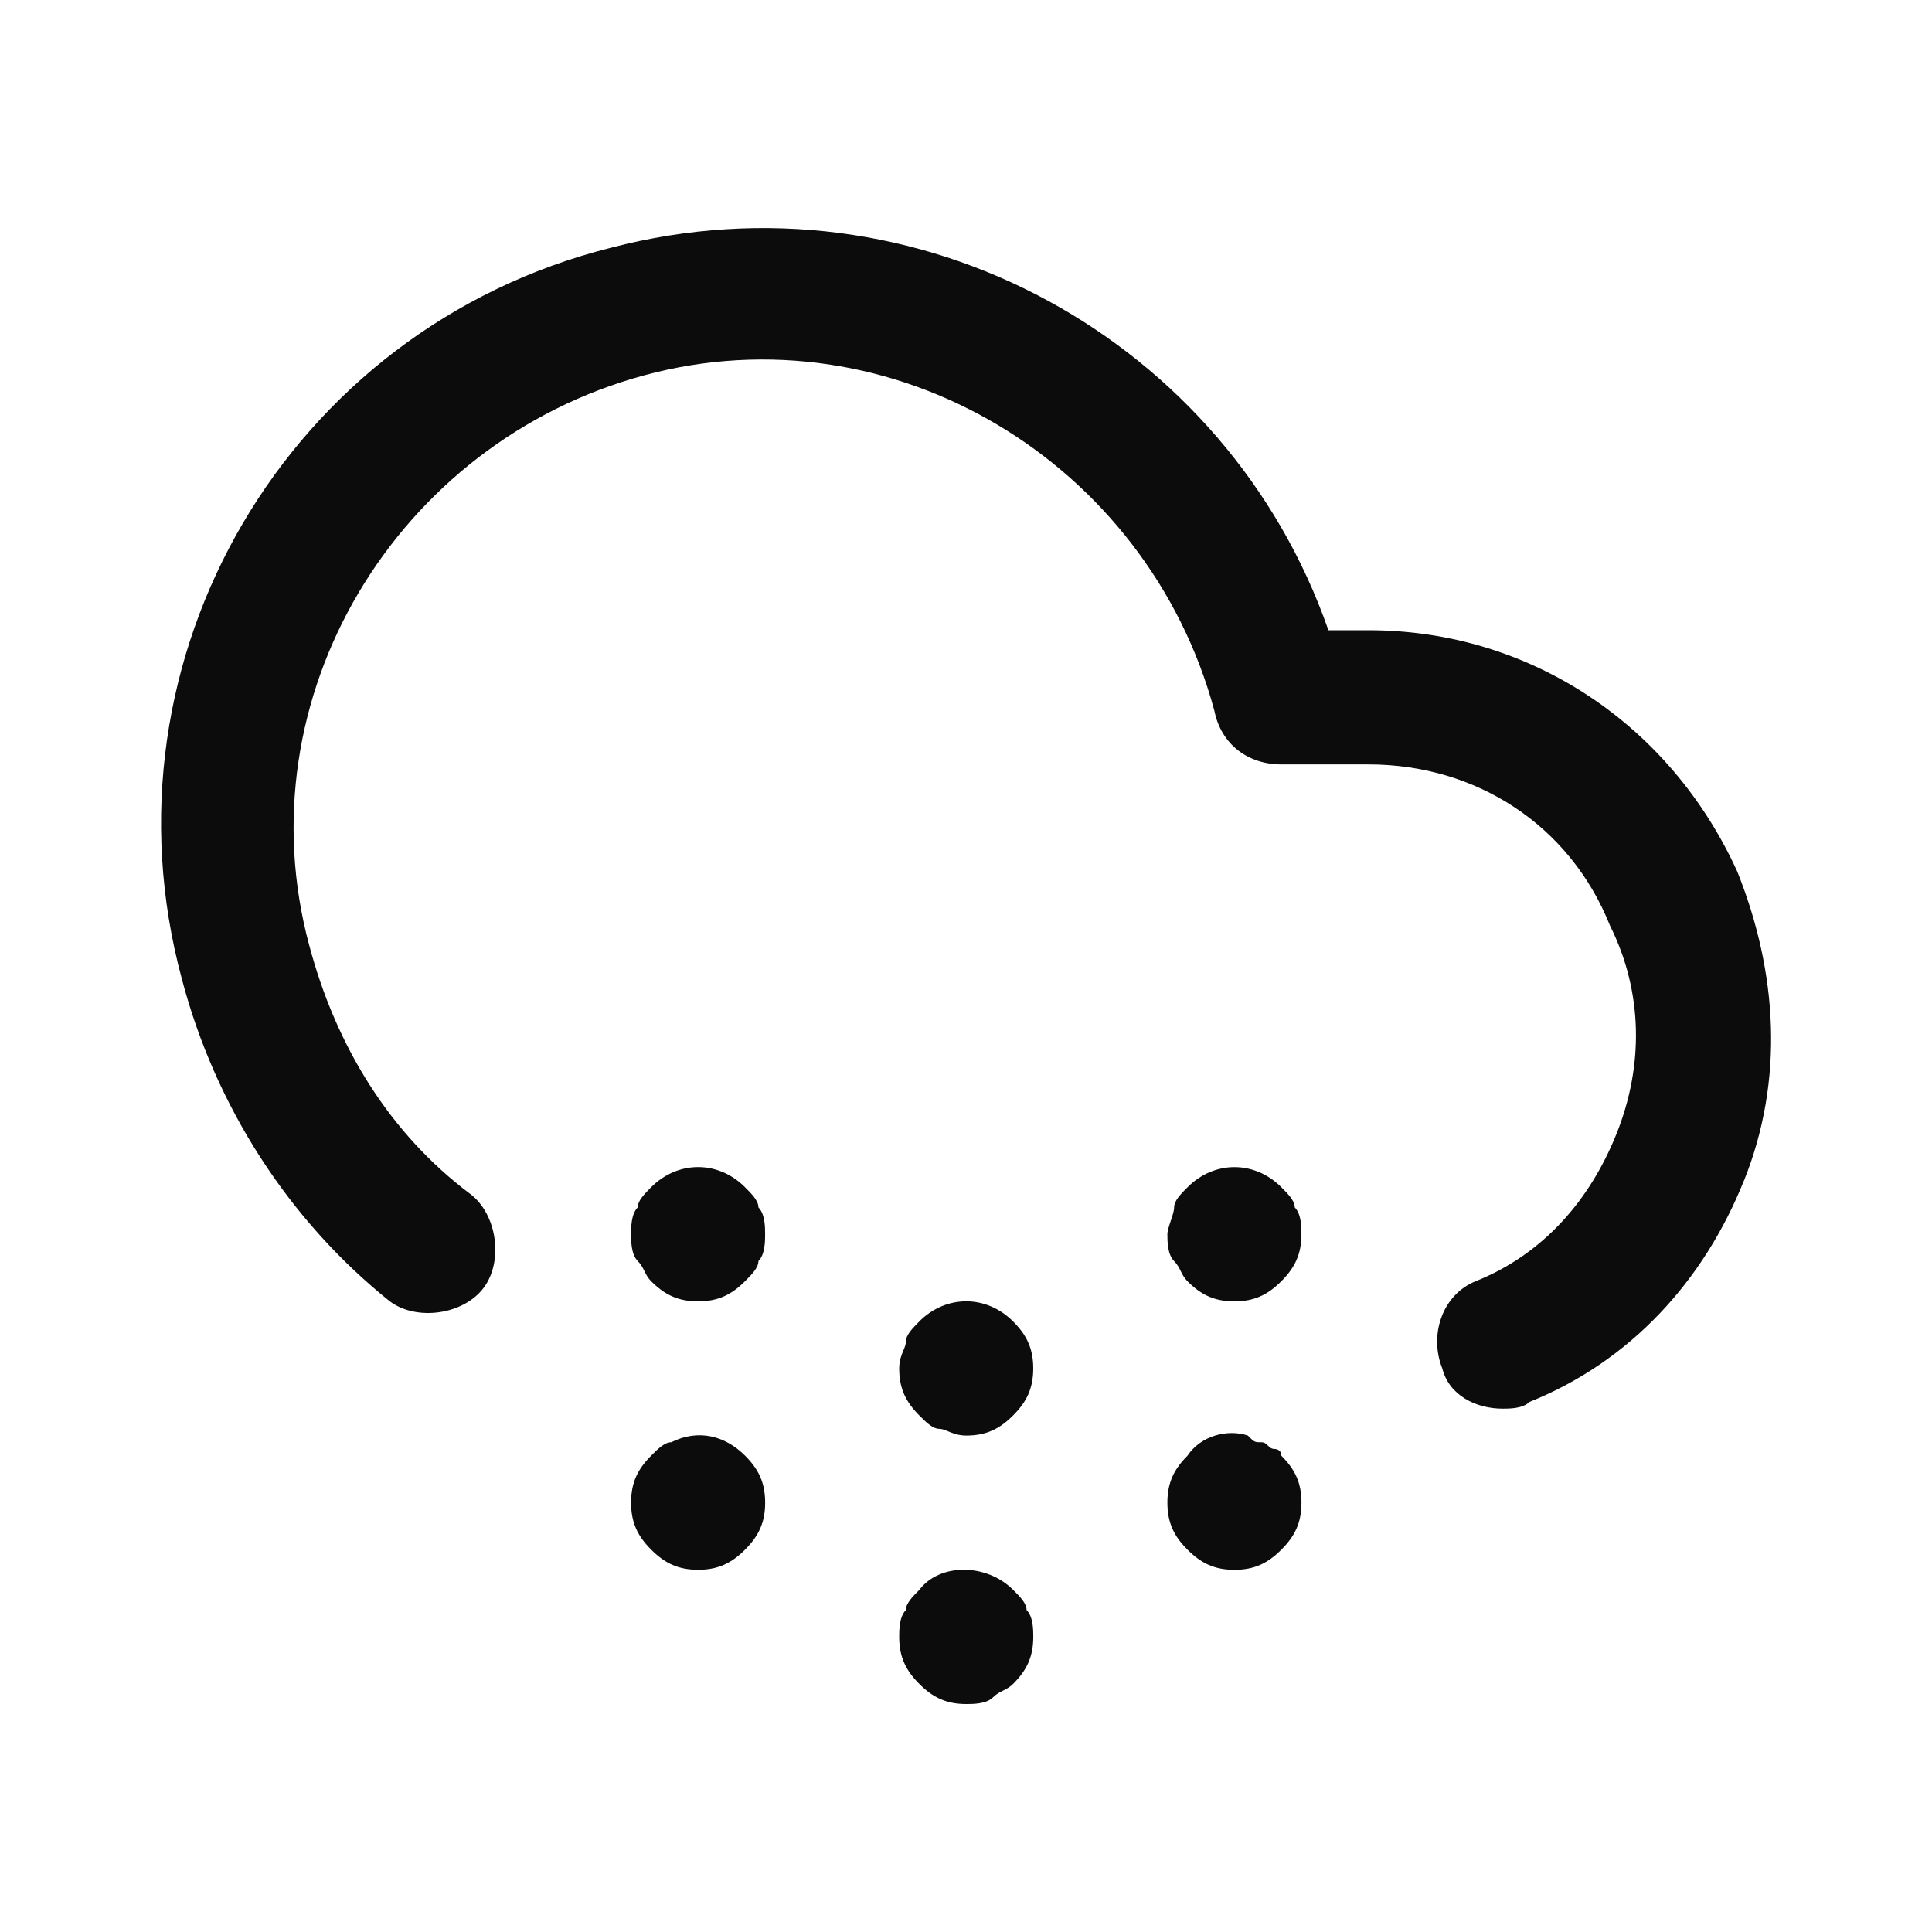 <svg enable-background="new 0 0 50 50" viewBox="0 0 50 50" xmlns="http://www.w3.org/2000/svg"><path clip-rule="evenodd" d="m45.134 30.551c-1.041 2.605-2.95 4.689-5.552 5.731-.173.174-.52.174-.694.174-.694 0-1.388-.347-1.562-1.042-.347-.868 0-1.91.868-2.258 1.735-.695 2.95-2.084 3.644-3.821.694-1.737.694-3.647-.173-5.384-1.041-2.605-3.47-4.168-6.246-4.168h-2.256c-.868 0-1.562-.521-1.735-1.389-1.735-6.426-8.328-10.42-14.748-8.683-6.42 1.737-10.411 8.336-8.675 14.762.694 2.605 2.082 4.863 4.164 6.426.694.521.868 1.737.347 2.431-.521.695-1.735.868-2.429.347-2.603-2.084-4.511-5.036-5.379-8.336-2.256-8.336 2.776-16.846 11.105-18.93 7.981-2.084 15.963 2.431 18.566 9.899h1.041c4.164 0 7.808 2.431 9.543 6.252 1.041 2.605 1.215 5.384.173 7.989zm-25.853.174c-.694-.695-1.735-.695-2.429 0-.173.174-.347.347-.347.521-.173.174-.173.521-.173.695s0 .521.173.695c.087.087.13.174.173.261.043.087.087.174.173.261.347.347.694.521 1.215.521s.868-.174 1.215-.521c.173-.174.347-.347.347-.521.173-.174.173-.521.173-.695s0-.521-.173-.695c0-.174-.173-.347-.347-.521zm-2.429 6.947c.173-.174.347-.347.521-.347.694-.347 1.388-.174 1.909.347.347.347.52.695.52 1.216s-.173.868-.52 1.216c-.347.347-.694.521-1.215.521s-.868-.174-1.215-.521c-.347-.347-.52-.695-.52-1.216s.173-.868.52-1.216zm6.94-3.473c-.173.174-.347.347-.347.521 0 .072-.03.144-.065.228-.049.119-.109.263-.109.467 0 .521.173.868.52 1.216.173.174.347.347.52.347.072 0 .144.03.228.065.119.049.263.109.466.109.52 0 .868-.174 1.214-.521.347-.347.521-.695.521-1.216s-.173-.868-.521-1.216c-.694-.695-1.735-.695-2.429 0zm0 6.947c.52-.695 1.735-.695 2.429 0 .174.174.347.347.347.521.173.174.173.521.173.695 0 .521-.173.868-.521 1.216-.087.087-.173.13-.26.174-.087.043-.173.087-.26.174-.173.174-.52.174-.694.174-.52 0-.868-.174-1.215-.521s-.52-.695-.52-1.216c0-.174 0-.521.173-.695 0-.174.173-.347.347-.521zm9.37-10.42c-.694-.695-1.735-.695-2.429 0-.173.174-.347.347-.347.521 0 .087-.043.217-.087.347v0c-.043.13-.087.261-.087.347 0 .174 0 .521.173.695.087.087.13.174.173.261.043.087.087.174.173.261.347.347.694.521 1.215.521.52 0 .868-.174 1.214-.521.347-.347.521-.695.521-1.216 0-.174 0-.521-.173-.695 0-.174-.173-.347-.347-.521zm-.347 6.686c.043.043.087.087.173.087 0 0 .173 0 .173.174.347.347.521.695.521 1.216s-.173.868-.521 1.216c-.347.347-.694.521-1.214.521-.521 0-.868-.174-1.215-.521-.347-.347-.52-.695-.52-1.216s.173-.868.52-1.216c.347-.521 1.041-.695 1.562-.521.1.1.142.142.193.16.038.013.08.013.154.013.087 0 .13.043.173.087z" fill-opacity=".95" fill-rule="evenodd"/></svg>